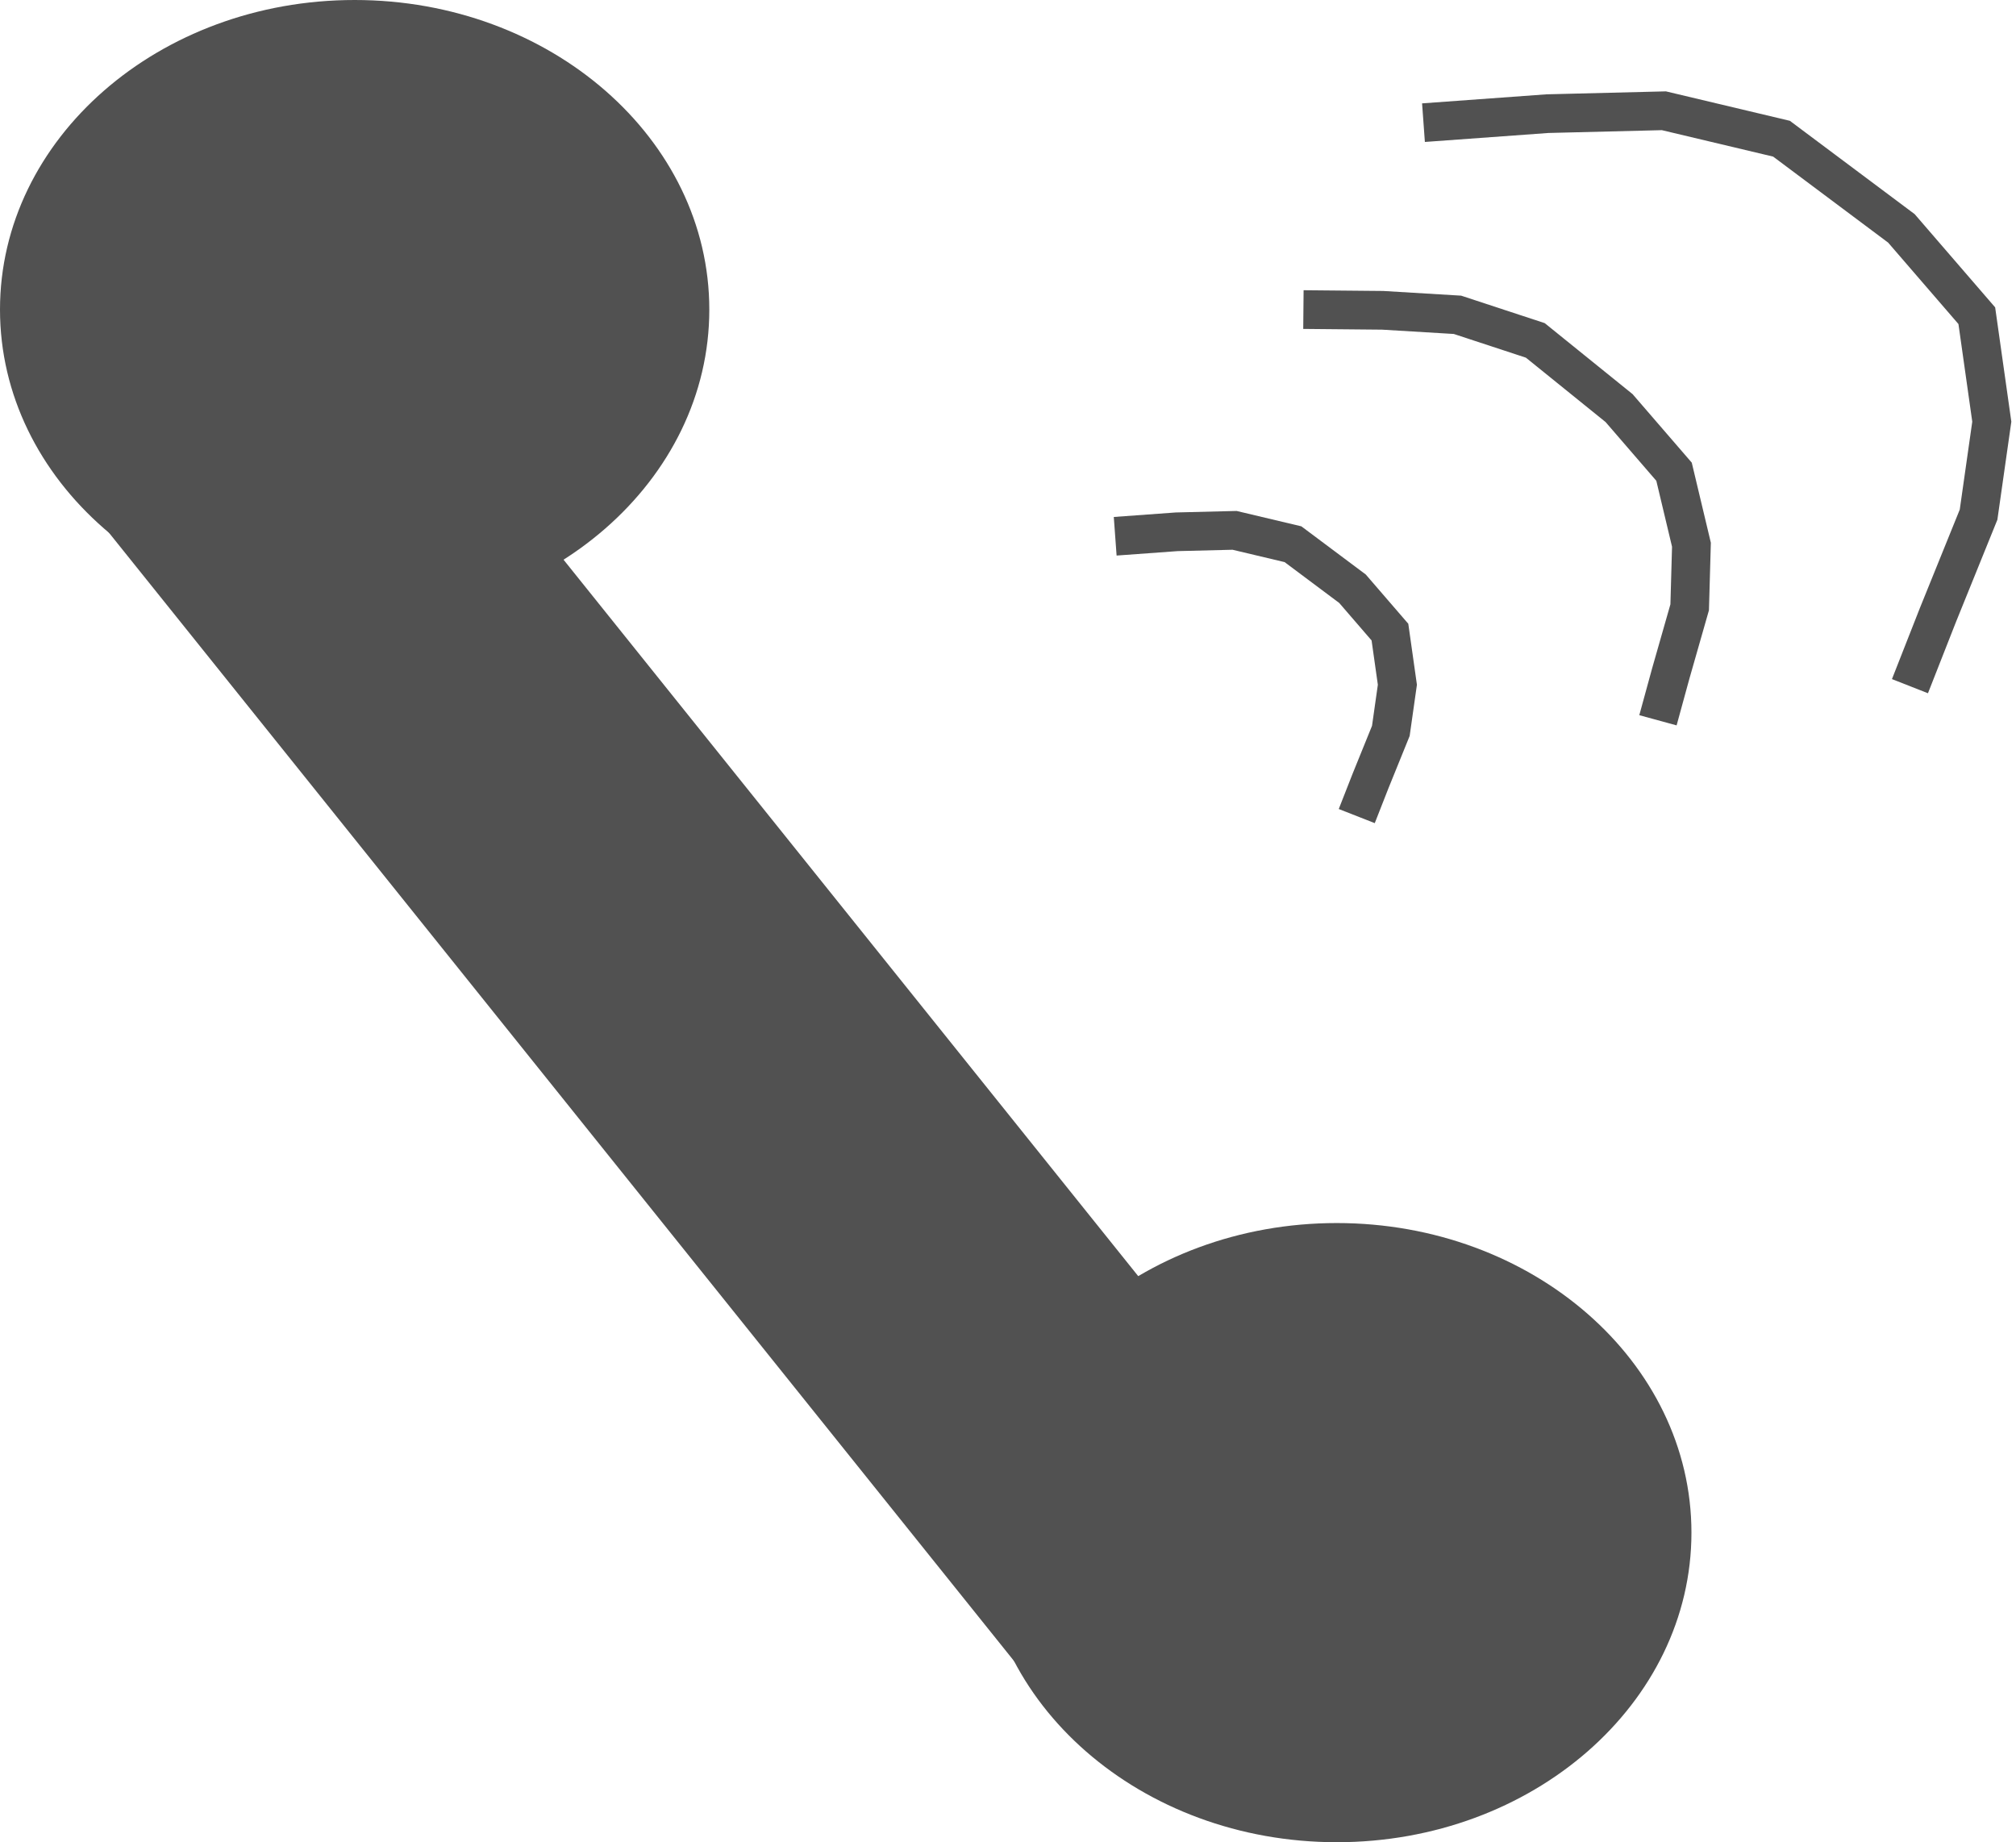 <?xml version="1.0" encoding="UTF-8" standalone="no"?>
<!DOCTYPE svg PUBLIC "-//W3C//DTD SVG 1.1//EN" "http://www.w3.org/Graphics/SVG/1.1/DTD/svg11.dtd">
<svg version="1.1" xmlns="http://www.w3.org/2000/svg" xmlns:xlink="http://www.w3.org/1999/xlink" preserveAspectRatio="xMidYMid meet" viewBox="0 0 788 720" width="788" height="720"><defs><path d="M277.25 120.99C277.25 187.77 215.13 241.99 138.62 241.99C62.12 241.99 0 187.77 0 120.99C0 54.22 62.12 0 138.62 0C215.13 0 277.25 54.22 277.25 120.99Z" id="a2GqRV2z9q"></path><path d="M648.05 281.51L653.06 263.21L660.45 237.35L661.14 212.9L654.34 184.37L632.86 159.5L600.11 133.04L569.69 123.04L540.44 121.28L509.47 120.99" id="d2kzOTYRt"></path><path d="M15.5 110L28.5 93" id="b56NNMAQ8"></path><path d="M32.5 -39L32.5 -39L31.5 -39L32.5 -39Z" id="a27fbQTNn1"></path><path d="" id="c6AByVdtOE"></path><path d="M530.32 318.95L535.73 305.16L543.64 285.66L546.2 267.62L543.29 247.05L528.66 230.1L505.39 212.7L482.56 207.28L459.95 207.84L435.9 209.59" id="h76CAhBms"></path><path d="M87.2 104.96C103.23 95.16 124.04 98.8 135.8 113.45C219.2 217.42 448.85 503.67 532.25 607.64C543.16 621.23 539.65 641.31 524.77 650.4C507.67 660.85 484.4 675.08 467.3 685.53C451.27 695.33 430.45 691.69 418.7 677.03C335.29 573.07 105.65 286.81 22.24 182.85C11.34 169.26 14.85 149.17 29.72 140.08C46.82 129.63 70.09 115.41 87.2 104.96Z" id="c2qtsxfSI"></path><path d="" id="faxxcET2hJ"></path><path d="" id="c1HNsALQgo"></path><path d="M661.14 599.01C661.14 665.78 599.02 720 522.51 720C446.01 720 383.89 665.78 383.89 599.01C383.89 532.23 446.01 478.01 522.51 478.01C599.02 478.01 661.14 532.23 661.14 599.01Z" id="a1Wh8Nff25"></path><path d="M746.55 268.18L757.46 240.42L773.37 201.14L778.54 164.81L772.68 123.39L743.21 89.26L696.34 54.21L650.37 43.29L604.84 44.42L556.4 47.94" id="a13gspBwfP"></path></defs><g><g><g><use xlink:href="#a2GqRV2z9q" opacity="1" fill="#515151" fill-opacity="1"></use></g><g><use xlink:href="#d2kzOTYRt" opacity="1" fill="#000000" fill-opacity="0"></use><g><use xlink:href="#d2kzOTYRt" opacity="1" fill-opacity="0" stroke="#515151" stroke-width="15.12" stroke-opacity="1"></use></g></g><g><g><use xlink:href="#b56NNMAQ8" opacity="1" fill-opacity="0" stroke="#000000" stroke-width="0" stroke-opacity="1"></use></g></g><g><use xlink:href="#a27fbQTNn1" opacity="1" fill="#6b1e62" fill-opacity="1"></use></g><g><g><use xlink:href="#c6AByVdtOE" opacity="1" fill-opacity="0" stroke="#000000" stroke-width="37.8" stroke-opacity="1"></use></g></g><g><use xlink:href="#h76CAhBms" opacity="1" fill="#000000" fill-opacity="0"></use><g><use xlink:href="#h76CAhBms" opacity="1" fill-opacity="0" stroke="#515151" stroke-width="15.12" stroke-opacity="1"></use></g></g><g><use xlink:href="#c2qtsxfSI" opacity="1" fill="#515151" fill-opacity="1"></use></g><g><g><use xlink:href="#faxxcET2hJ" opacity="1" fill-opacity="0" stroke="#000000" stroke-width="37.8" stroke-opacity="1"></use></g></g><g><g><use xlink:href="#c1HNsALQgo" opacity="1" fill-opacity="0" stroke="#000000" stroke-width="38.93" stroke-opacity="1"></use></g></g><g><use xlink:href="#a1Wh8Nff25" opacity="1" fill="#515151" fill-opacity="1"></use></g><g><use xlink:href="#a13gspBwfP" opacity="1" fill="#000000" fill-opacity="0"></use><g><use xlink:href="#a13gspBwfP" opacity="1" fill-opacity="0" stroke="#515151" stroke-width="15.12" stroke-opacity="1"></use></g></g></g></g></svg>